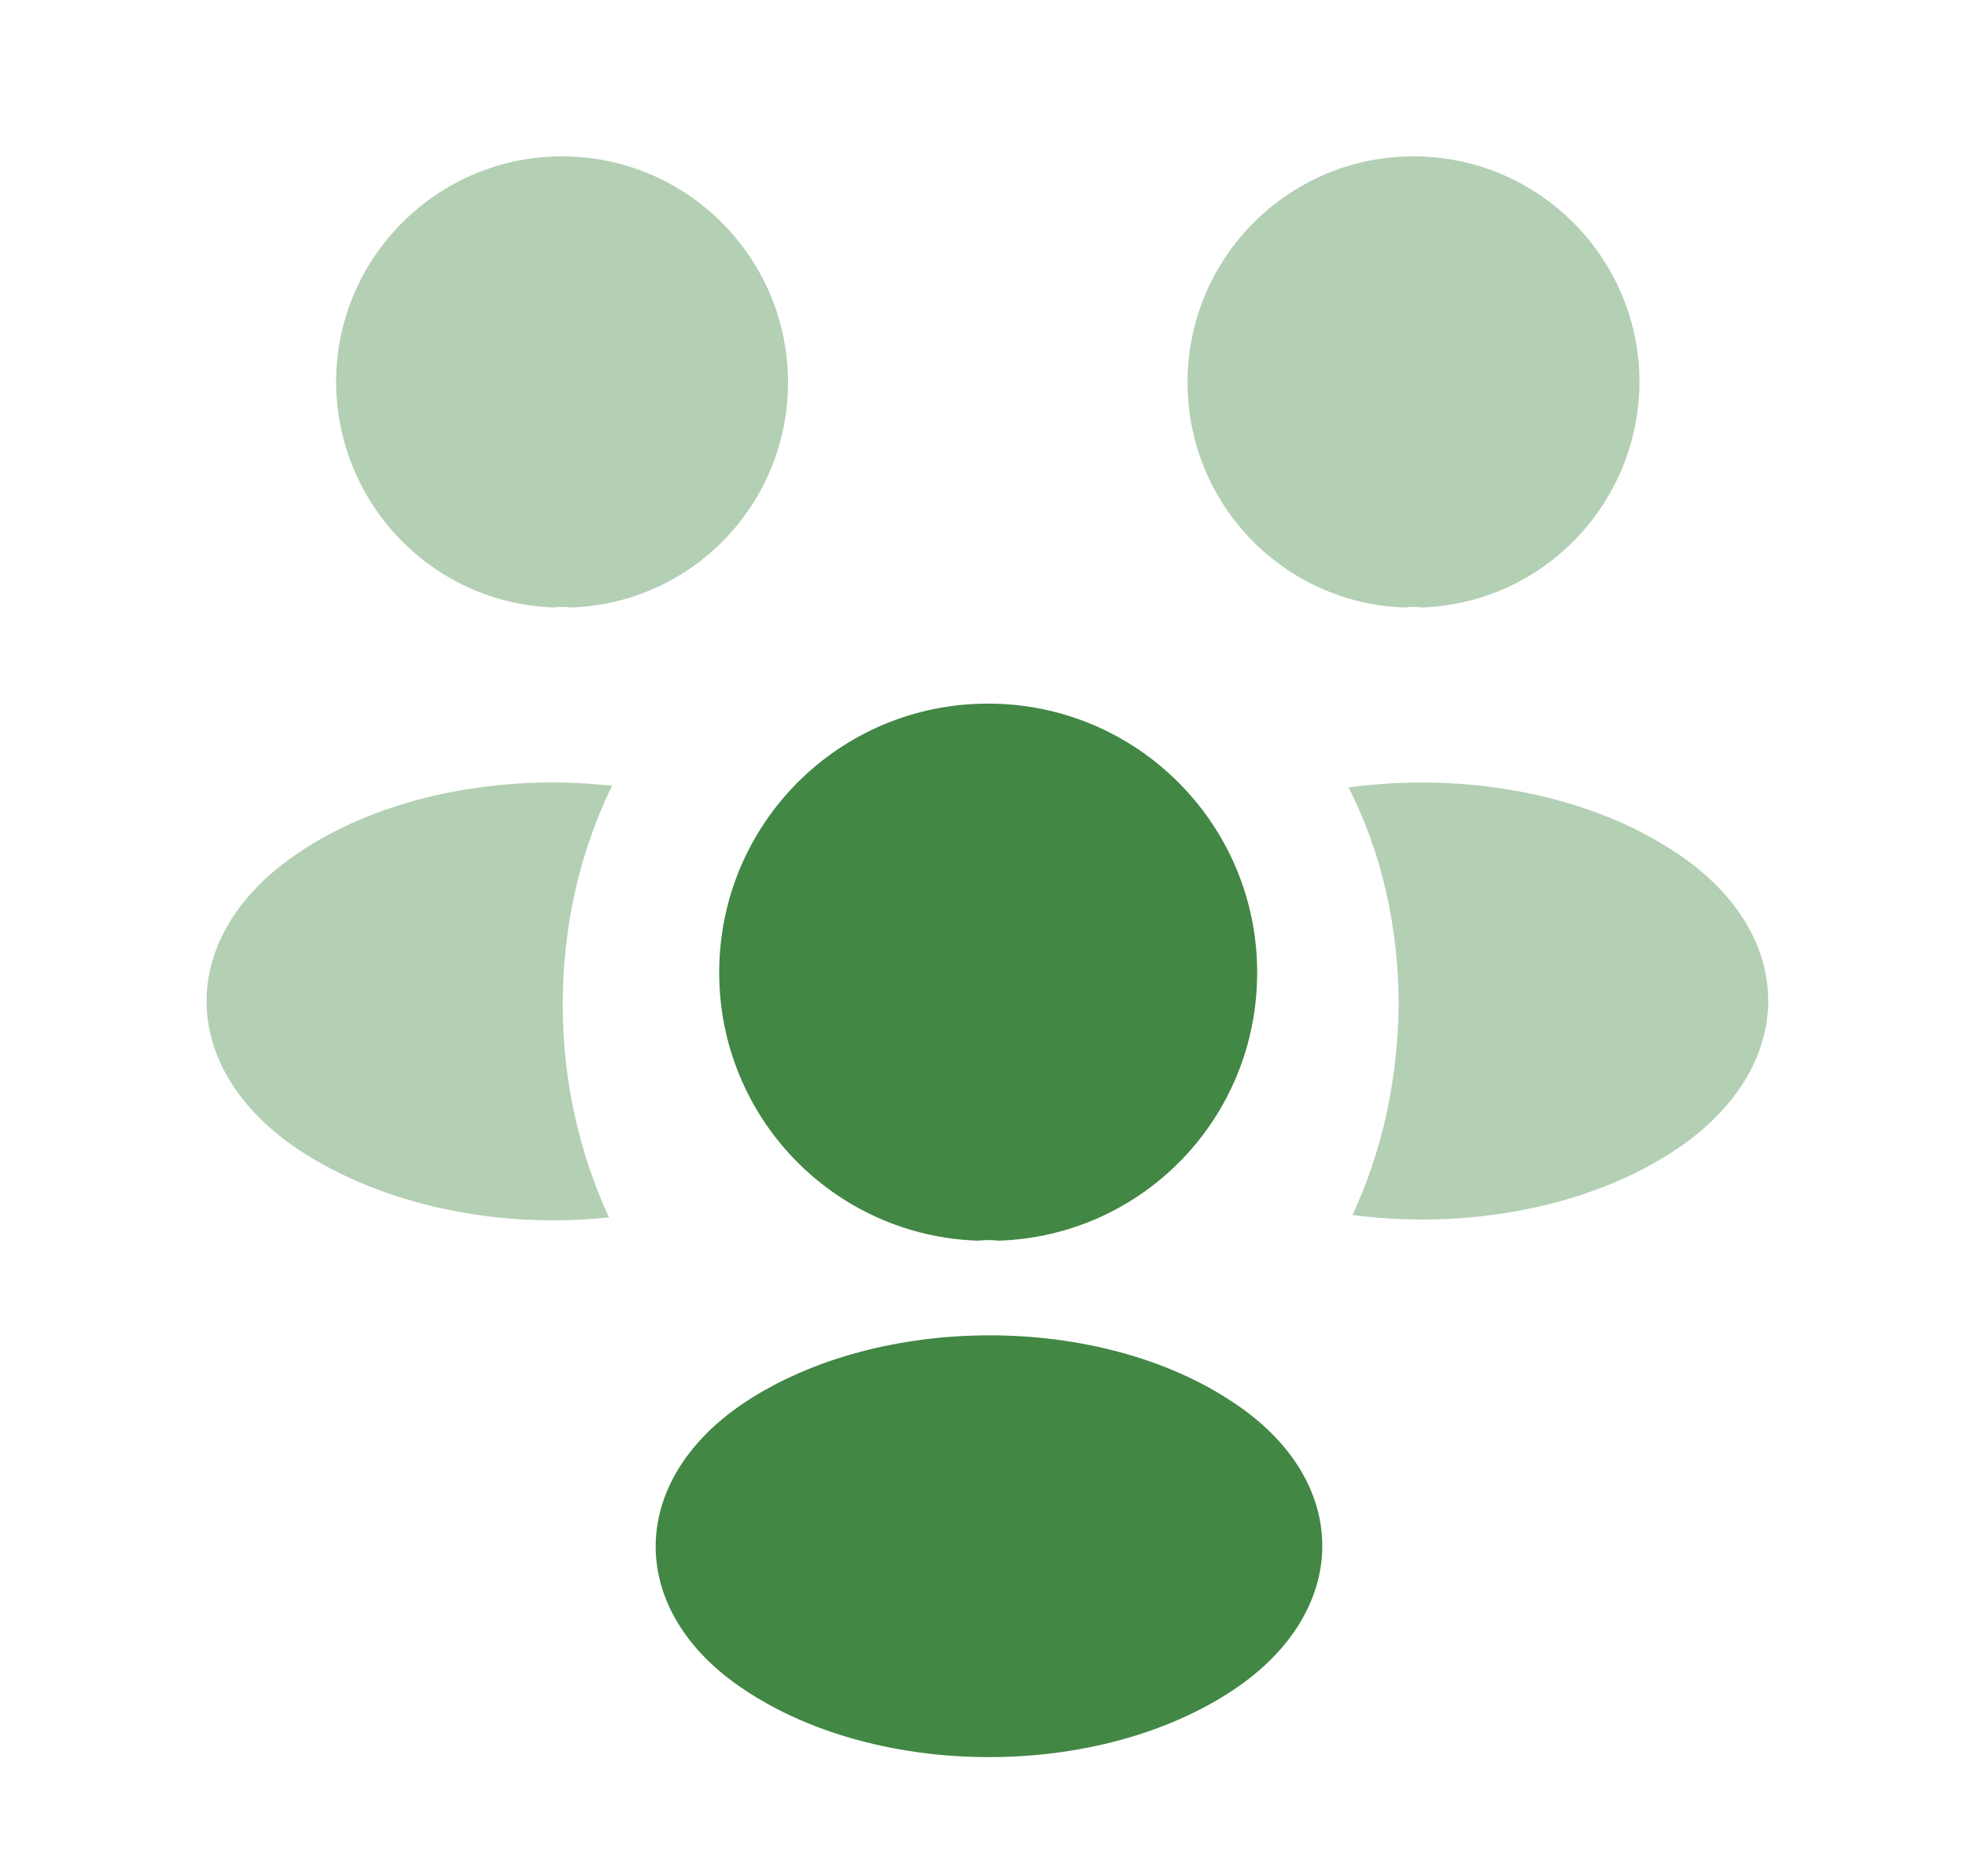 <svg width="22" height="21" viewBox="0 0 22 21" fill="none" xmlns="http://www.w3.org/2000/svg">
<path opacity="0.4" d="M15.905 6.799C15.844 6.79 15.782 6.79 15.721 6.799C14.365 6.755 13.289 5.644 13.289 4.279C13.289 2.888 14.417 1.75 15.817 1.75C17.209 1.75 18.346 2.879 18.346 4.279C18.337 5.644 17.261 6.755 15.905 6.799Z" fill="#035f06" fill-opacity="0.75"/>
<path opacity="0.4" d="M18.758 12.864C17.778 13.52 16.404 13.765 15.135 13.599C15.468 12.881 15.643 12.085 15.651 11.245C15.651 10.37 15.459 9.539 15.091 8.813C16.386 8.638 17.76 8.883 18.749 9.539C20.131 10.449 20.131 11.945 18.758 12.864Z" fill="#035f06" fill-opacity="0.75"/>
<path opacity="0.4" d="M6.202 6.799C6.263 6.79 6.324 6.79 6.386 6.799C7.742 6.755 8.818 5.644 8.818 4.279C8.818 2.888 7.689 1.75 6.289 1.75C4.898 1.75 3.761 2.879 3.761 4.279C3.769 5.644 4.846 6.755 6.202 6.799Z" fill="#035f06" fill-opacity="0.75"/>
<path opacity="0.4" d="M6.297 11.245C6.297 12.094 6.481 12.899 6.814 13.625C5.58 13.757 4.294 13.494 3.349 12.873C1.966 11.954 1.966 10.458 3.349 9.539C4.285 8.909 5.606 8.655 6.849 8.795C6.49 9.53 6.297 10.361 6.297 11.245Z" fill="#035f06" fill-opacity="0.75"/>
<path d="M11.172 13.886C11.102 13.877 11.023 13.877 10.944 13.886C9.334 13.834 8.048 12.512 8.048 10.885C8.048 9.223 9.387 7.875 11.058 7.875C12.72 7.875 14.068 9.223 14.068 10.885C14.068 12.512 12.79 13.834 11.172 13.886Z" fill="#035f06" fill-opacity="0.75"/>
<path d="M8.328 15.7C7.007 16.584 7.007 18.036 8.328 18.911C9.833 19.918 12.301 19.918 13.806 18.911C15.127 18.027 15.127 16.575 13.806 15.7C12.31 14.694 9.842 14.694 8.328 15.7Z" fill="#035f06" fill-opacity="0.75"/>
</svg>
